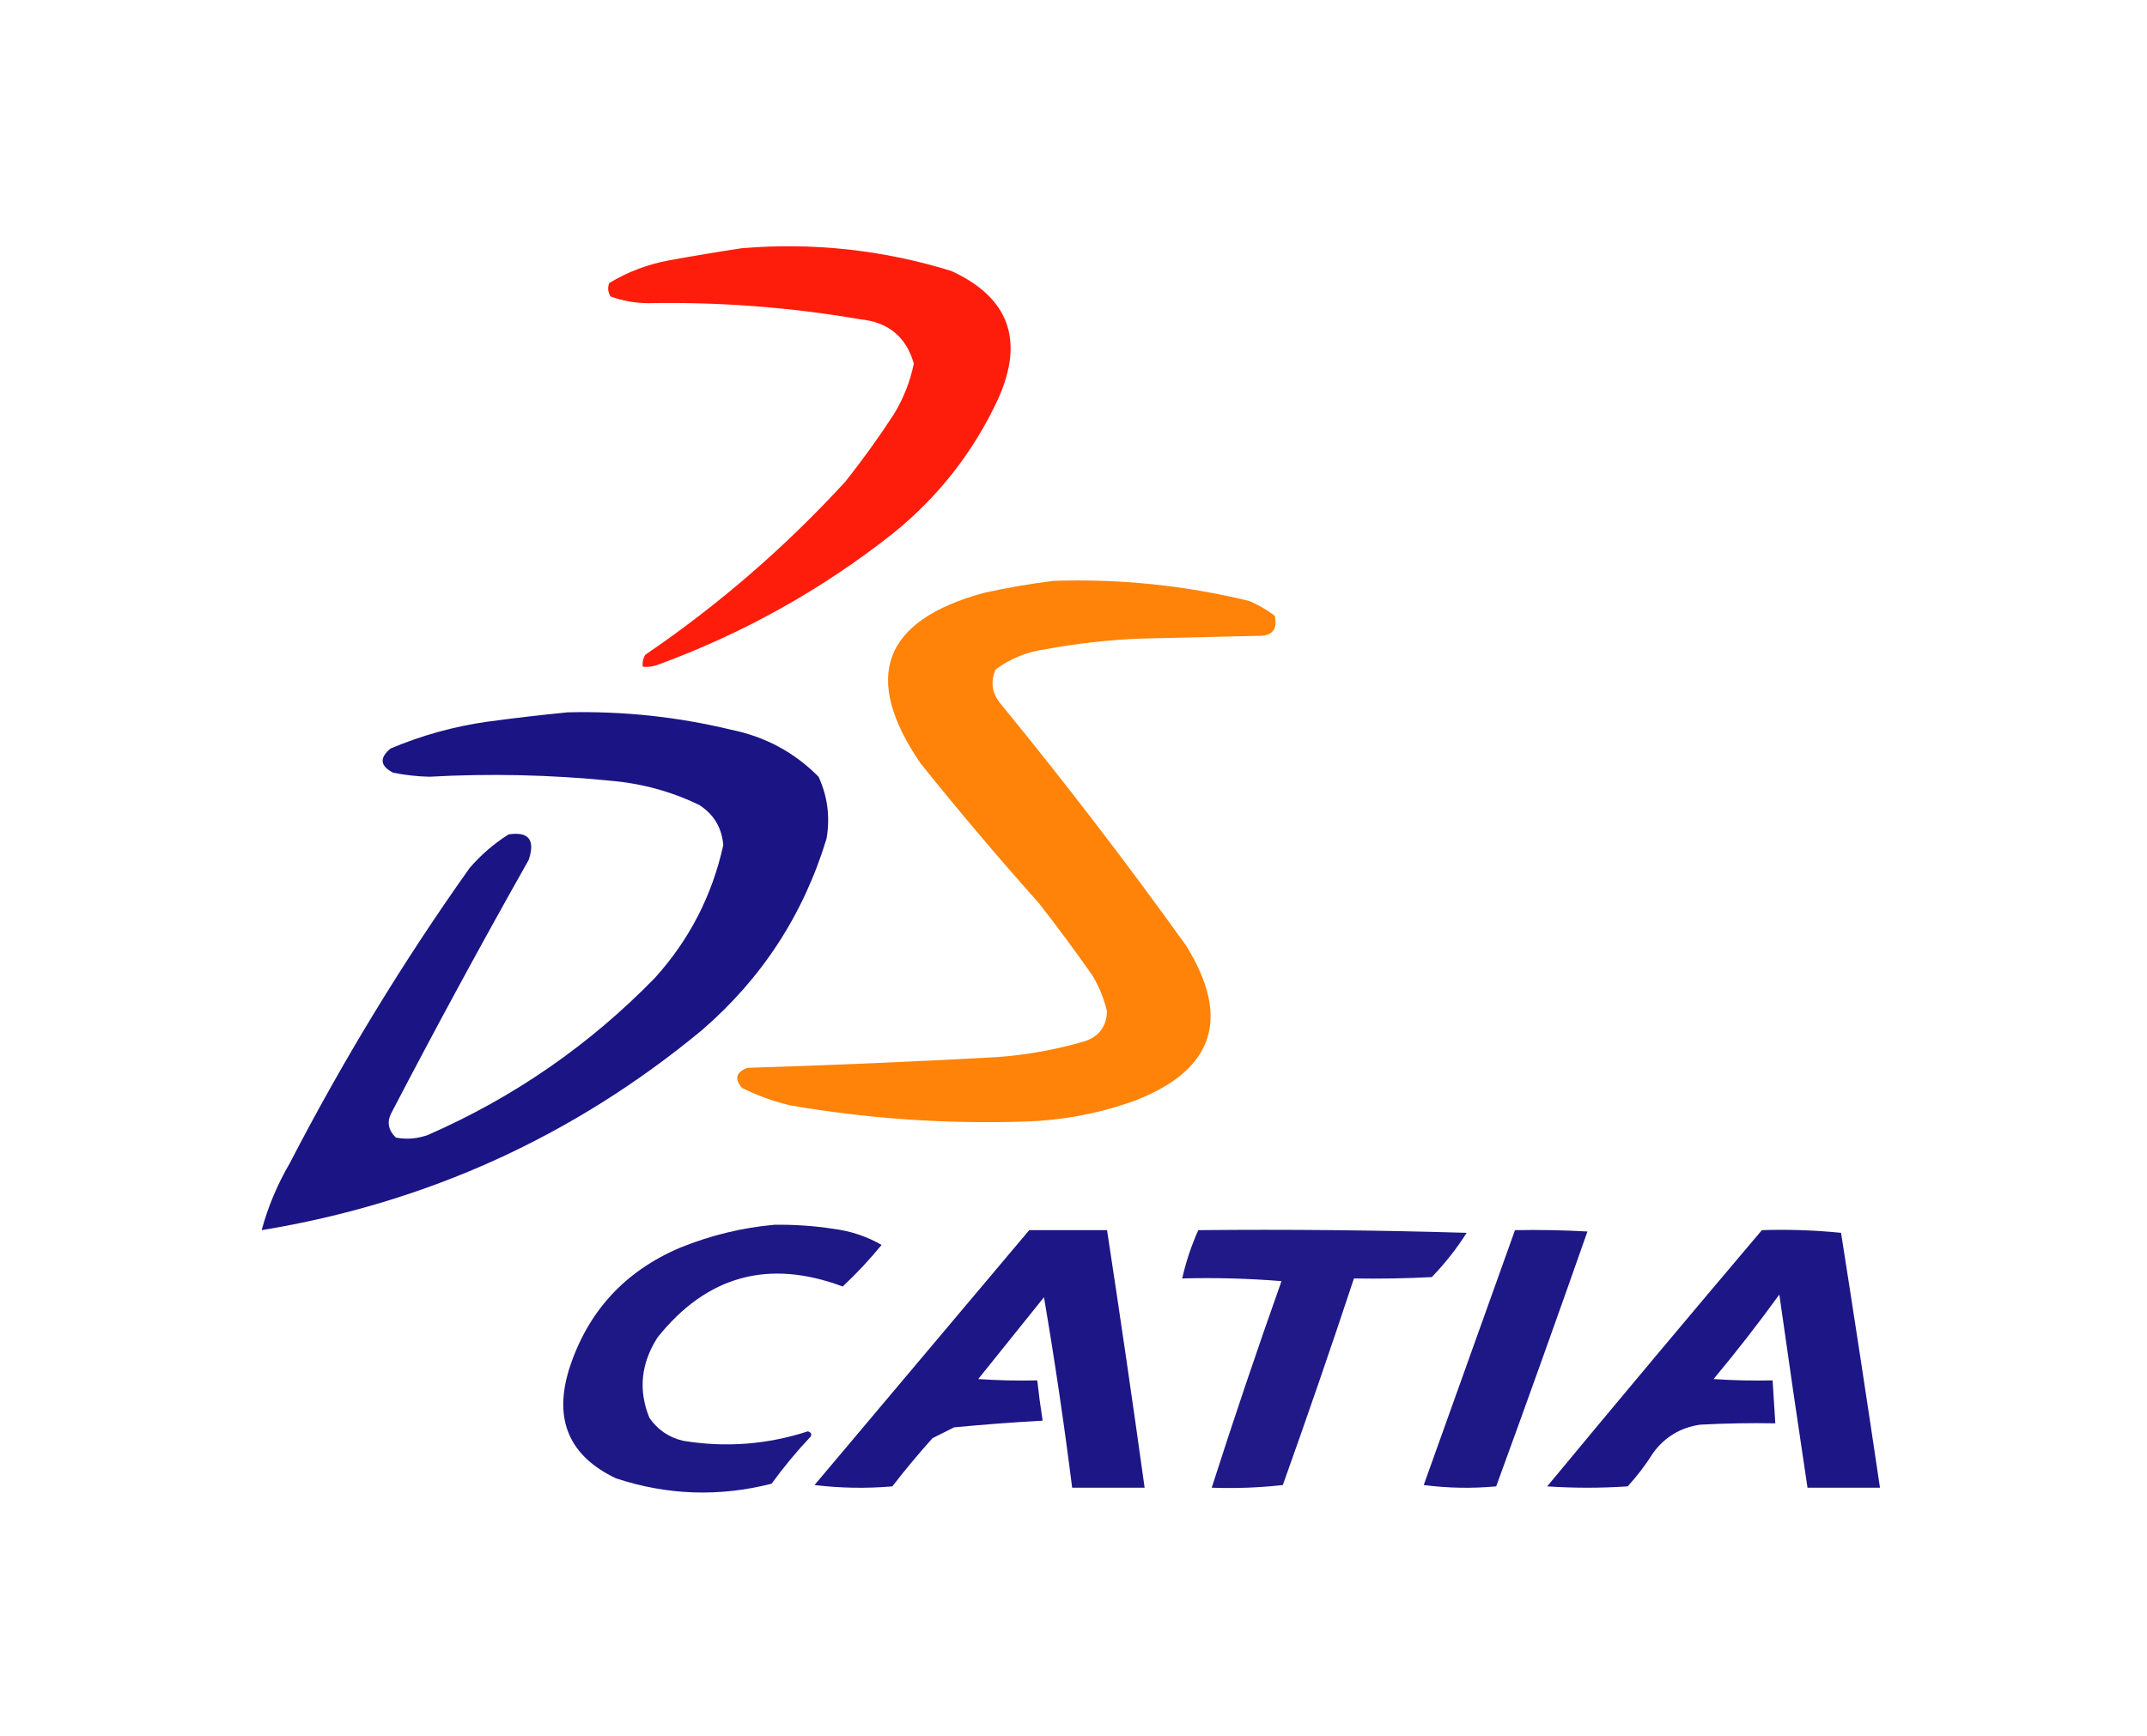 <?xml version="1.0" encoding="UTF-8"?>
<!DOCTYPE svg PUBLIC "-//W3C//DTD SVG 1.1//EN" "http://www.w3.org/Graphics/SVG/1.1/DTD/svg11.dtd">
<svg xmlns="http://www.w3.org/2000/svg" version="1.1" width="800px" height="647px" style="shape-rendering:geometricPrecision; text-rendering:geometricPrecision; image-rendering:optimizeQuality; fill-rule:evenodd; clip-rule:evenodd" xmlns:xlink="http://www.w3.org/1999/xlink">
<g><path style="opacity:0.955" fill="#fe1300" d="M 276.5,92.5 C 303.088,90.311 329.088,93.145 354.5,101C 375.904,110.864 381.738,126.697 372,148.5C 362.794,168.402 349.627,185.235 332.5,199C 305.911,219.968 276.578,236.301 244.5,248C 242.866,248.494 241.199,248.66 239.5,248.5C 239.286,246.856 239.62,245.356 240.5,244C 267.695,225.489 292.529,203.989 315,179.5C 321.387,171.446 327.387,163.112 333,154.5C 336.623,148.591 339.123,142.257 340.5,135.5C 337.663,125.556 330.997,120.056 320.5,119C 294.368,114.503 268.034,112.503 241.5,113C 236.637,112.971 231.97,112.138 227.5,110.5C 226.515,108.902 226.349,107.235 227,105.5C 233.927,101.3 241.427,98.466 249.5,97C 258.619,95.344 267.619,93.844 276.5,92.5 Z"/></g>
<g><path style="opacity:0.965" fill="#fe7f00" d="M 392.5,216.5 C 417.195,215.668 441.529,218.168 465.5,224C 468.912,225.455 472.079,227.288 475,229.5C 476.128,234.712 473.961,237.212 468.5,237C 454.167,237.333 439.833,237.667 425.5,238C 413.4,238.456 401.4,239.789 389.5,242C 382.663,242.943 376.497,245.443 371,249.5C 368.938,254.201 369.605,258.534 373,262.5C 396.969,291.779 419.969,321.779 442,352.5C 458.612,379.327 452.445,398.493 423.5,410C 410.267,414.847 396.6,417.513 382.5,418C 352.967,419.009 323.633,417.009 294.5,412C 288.244,410.526 282.244,408.359 276.5,405.5C 273.563,402.135 274.23,399.635 278.5,398C 309.505,397.042 340.505,395.709 371.5,394C 382.723,393.185 393.723,391.185 404.5,388C 409.602,386.138 412.268,382.472 412.5,377C 411.376,372.246 409.542,367.746 407,363.5C 400.577,354.322 393.911,345.322 387,336.5C 371.858,319.538 357.192,302.204 343,284.5C 321.091,252.469 328.924,231.302 366.5,221C 375.236,219.066 383.903,217.566 392.5,216.5 Z"/></g>
<g><path style="opacity:0.96" fill="#120b80" d="M 211.5,265.5 C 232.129,264.997 252.462,267.163 272.5,272C 285.168,274.582 296.001,280.415 305,289.5C 308.356,296.805 309.356,304.471 308,312.5C 299.429,340.801 283.929,364.635 261.5,384C 213.679,423.566 159.013,448.399 97.5,458.5C 99.858,449.772 103.358,441.439 108,433.5C 127.822,395.167 150.156,358.5 175,323.5C 179.244,318.585 184.077,314.419 189.5,311C 197.008,309.859 199.508,313.026 197,320.5C 179.492,351.514 162.492,382.847 146,414.5C 144.058,417.954 144.558,421.121 147.5,424C 151.594,424.767 155.594,424.434 159.5,423C 191.524,408.96 219.691,389.46 244,364.5C 256.853,350.296 265.353,333.796 269.5,315C 268.958,308.472 265.958,303.472 260.5,300C 250.073,294.98 239.073,291.98 227.5,291C 205.032,288.751 182.532,288.251 160,289.5C 155.455,289.397 150.955,288.897 146.5,288C 141.632,285.523 141.299,282.523 145.5,279C 157.052,274.112 169.052,270.778 181.5,269C 191.629,267.635 201.629,266.468 211.5,265.5 Z"/></g>
<g><path style="opacity:0.948" fill="#120b80" d="M 288.5,456.5 C 295.874,456.384 303.208,456.884 310.5,458C 316.938,458.813 322.938,460.813 328.5,464C 324.011,469.489 319.177,474.656 314,479.5C 286.348,469.164 263.348,475.498 245,498.5C 238.789,508.238 237.789,518.238 242,528.5C 245.092,532.928 249.259,535.761 254.5,537C 270.278,539.603 285.778,538.436 301,533.5C 302.257,533.85 302.591,534.517 302,535.5C 296.789,541.042 291.956,546.875 287.5,553C 267.966,557.983 248.632,557.316 229.5,551C 212.116,542.714 206.283,529.214 212,510.5C 218.829,489.002 232.662,473.835 253.5,465C 264.878,460.404 276.545,457.571 288.5,456.5 Z"/></g>
<g><path style="opacity:0.952" fill="#120b80" d="M 383.5,458.5 C 393.167,458.5 402.833,458.5 412.5,458.5C 417.384,490.471 422.051,522.471 426.5,554.5C 417.5,554.5 408.5,554.5 399.5,554.5C 396.512,530.753 393.012,507.086 389,483.5C 380.833,493.667 372.667,503.833 364.5,514C 371.826,514.5 379.159,514.666 386.5,514.5C 387.047,519.523 387.714,524.523 388.5,529.5C 377.469,530.12 366.469,530.953 355.5,532C 352.833,533.333 350.167,534.667 347.5,536C 342.262,541.815 337.262,547.815 332.5,554C 322.816,554.832 313.149,554.665 303.5,553.5C 330.19,521.814 356.856,490.147 383.5,458.5 Z"/></g>
<g><path style="opacity:0.941" fill="#120b80" d="M 446.5,458.5 C 479.84,458.167 513.173,458.5 546.5,459.5C 542.738,465.431 538.405,470.931 533.5,476C 523.839,476.5 514.172,476.666 504.5,476.5C 495.974,502.244 487.141,527.91 478,553.5C 469.251,554.484 460.418,554.817 451.5,554.5C 459.754,528.737 468.421,503.071 477.5,477.5C 465.185,476.501 452.851,476.168 440.5,476.5C 441.905,470.285 443.905,464.285 446.5,458.5 Z"/></g>
<g><path style="opacity:0.948" fill="#120b80" d="M 564.5,458.5 C 573.506,458.334 582.506,458.5 591.5,459C 580.364,490.743 569.03,522.409 557.5,554C 548.482,554.832 539.482,554.665 530.5,553.5C 541.842,521.805 553.175,490.138 564.5,458.5 Z"/></g>
<g><path style="opacity:0.951" fill="#120b80" d="M 656.5,458.5 C 666.416,458.181 676.25,458.514 686,459.5C 690.975,491.156 695.808,522.822 700.5,554.5C 691.5,554.5 682.5,554.5 673.5,554.5C 669.894,530.529 666.394,506.529 663,482.5C 655.196,493.271 647.029,503.771 638.5,514C 645.826,514.5 653.159,514.666 660.5,514.5C 660.833,519.833 661.167,525.167 661.5,530.5C 652.161,530.334 642.827,530.5 633.5,531C 626.2,532.066 620.367,535.566 616,541.5C 613.217,545.951 610.05,550.117 606.5,554C 596.5,554.667 586.5,554.667 576.5,554C 603.002,522.001 629.668,490.168 656.5,458.5 Z"/></g>
</svg>
